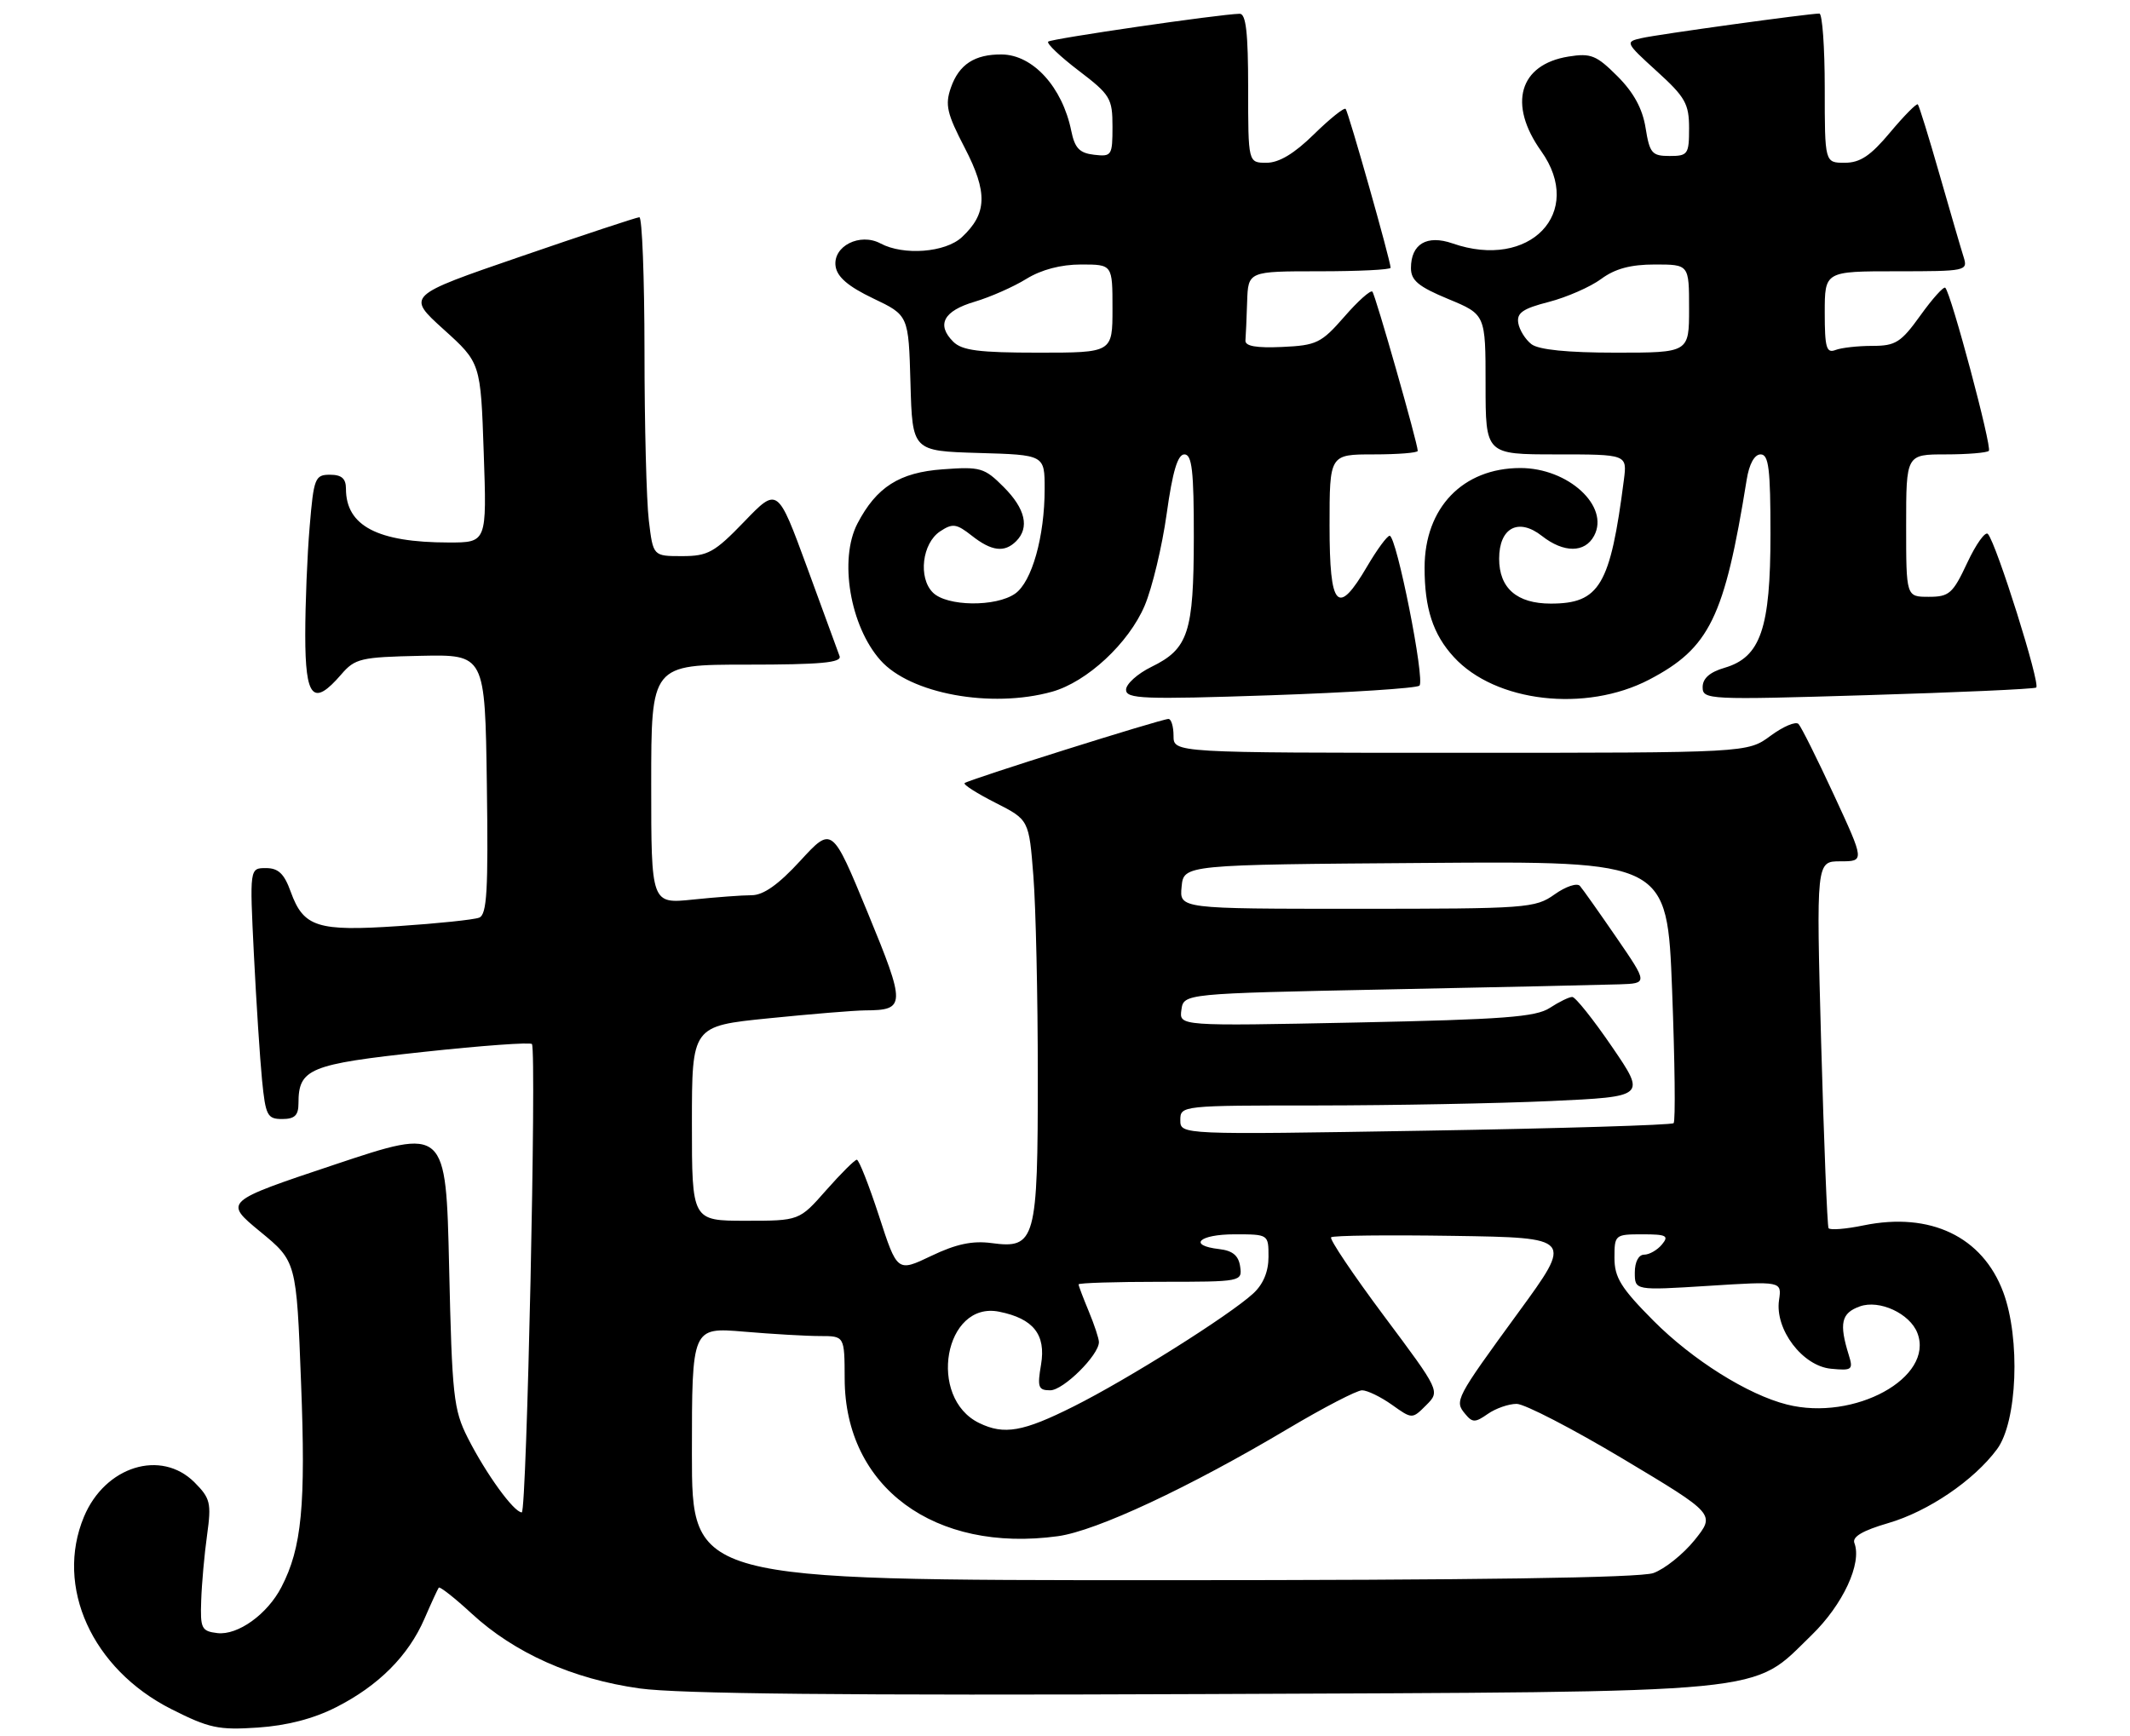 <?xml version="1.0" encoding="UTF-8" standalone="no"?>
<!DOCTYPE svg PUBLIC "-//W3C//DTD SVG 1.1//EN" "http://www.w3.org/Graphics/SVG/1.1/DTD/svg11.dtd" >
<svg xmlns="http://www.w3.org/2000/svg" xmlns:xlink="http://www.w3.org/1999/xlink" version="1.1" viewBox="0 0 314 256">
 <g >
 <path fill="currentColor"
d=" M 49.55 251.73 C 55.80 248.56 60.20 244.15 62.57 238.69 C 63.57 236.38 64.52 234.32 64.68 234.10 C 64.83 233.89 67.02 235.60 69.53 237.92 C 75.85 243.75 84.44 247.58 94.30 248.96 C 100.05 249.76 124.87 250.01 177.50 249.79 C 262.61 249.43 258.01 249.87 267.06 241.10 C 271.68 236.61 274.52 230.51 273.37 227.52 C 273.02 226.60 274.59 225.68 278.36 224.58 C 284.24 222.87 290.99 218.29 294.40 213.68 C 297.39 209.65 297.87 197.38 295.31 190.52 C 292.26 182.35 284.57 178.67 274.74 180.68 C 272.09 181.23 269.76 181.41 269.56 181.09 C 269.37 180.76 268.88 168.46 268.47 153.75 C 267.74 127.00 267.74 127.00 271.31 127.00 C 274.88 127.00 274.88 127.00 270.37 117.25 C 267.89 111.89 265.53 107.16 265.13 106.75 C 264.72 106.33 262.87 107.12 261.00 108.50 C 257.61 111.00 257.61 111.00 215.31 111.00 C 173.00 111.00 173.00 111.00 173.00 108.50 C 173.00 107.12 172.66 106.00 172.25 106.01 C 171.17 106.02 142.68 114.99 142.20 115.47 C 141.98 115.69 144.03 116.99 146.75 118.37 C 151.69 120.88 151.69 120.88 152.34 129.19 C 152.70 133.76 152.99 146.96 152.99 158.53 C 153.00 182.94 152.66 184.17 146.16 183.29 C 143.35 182.92 140.94 183.43 137.29 185.18 C 132.27 187.58 132.27 187.58 129.58 179.29 C 128.09 174.73 126.62 171.00 126.31 171.00 C 126.01 171.00 123.97 173.03 121.79 175.50 C 117.83 180.00 117.83 180.00 109.92 180.00 C 102.00 180.00 102.00 180.00 102.00 165.65 C 102.00 151.29 102.00 151.29 113.31 150.15 C 119.53 149.52 125.94 148.99 127.56 148.98 C 133.53 148.95 133.55 148.25 127.91 134.56 C 122.66 121.83 122.66 121.83 117.99 126.91 C 114.75 130.44 112.54 132.00 110.80 132.00 C 109.42 132.00 105.53 132.29 102.15 132.64 C 96.00 133.28 96.00 133.28 96.00 115.64 C 96.00 98.00 96.00 98.00 110.11 98.00 C 120.96 98.00 124.11 97.71 123.77 96.75 C 123.53 96.06 121.37 90.17 118.98 83.66 C 114.63 71.81 114.63 71.81 109.72 76.91 C 105.32 81.47 104.36 82.00 100.54 82.00 C 96.28 82.00 96.28 82.00 95.65 76.75 C 95.30 73.86 95.01 62.61 95.01 51.75 C 95.00 40.89 94.66 32.01 94.25 32.03 C 93.84 32.05 85.94 34.66 76.71 37.84 C 59.92 43.61 59.92 43.61 65.39 48.56 C 70.86 53.50 70.86 53.50 71.31 66.75 C 71.77 80.00 71.77 80.00 66.13 79.99 C 55.66 79.98 51.00 77.54 51.00 72.07 C 51.00 70.56 50.36 70.00 48.65 70.00 C 46.44 70.00 46.25 70.47 45.65 77.65 C 45.29 81.86 45.00 89.06 45.00 93.65 C 45.00 102.96 46.17 104.24 50.30 99.45 C 52.34 97.08 53.18 96.89 62.00 96.70 C 71.50 96.50 71.50 96.50 71.77 115.63 C 71.99 131.35 71.79 134.87 70.63 135.31 C 69.86 135.61 64.52 136.17 58.78 136.55 C 46.77 137.36 44.75 136.71 42.86 131.50 C 41.90 128.82 41.03 128.00 39.20 128.00 C 36.80 128.00 36.80 128.00 37.43 140.75 C 37.78 147.76 38.32 156.09 38.63 159.25 C 39.15 164.50 39.41 165.00 41.60 165.00 C 43.44 165.00 44.00 164.46 44.00 162.69 C 44.00 157.57 45.58 156.92 62.37 155.11 C 71.04 154.17 78.26 153.65 78.42 153.95 C 79.12 155.30 77.65 223.00 76.92 223.00 C 75.76 223.00 71.64 217.31 68.95 212.00 C 66.86 207.86 66.64 205.83 66.21 186.87 C 65.74 166.24 65.74 166.24 49.36 171.71 C 32.99 177.18 32.99 177.18 38.34 181.59 C 43.70 185.99 43.70 185.99 44.38 203.85 C 45.09 221.98 44.49 228.22 41.49 234.01 C 39.42 238.02 35.07 241.15 32.05 240.80 C 29.71 240.52 29.51 240.13 29.66 236.00 C 29.74 233.53 30.13 229.17 30.53 226.32 C 31.18 221.61 31.01 220.92 28.67 218.57 C 23.73 213.64 15.49 216.20 12.38 223.64 C 8.07 233.96 13.57 246.09 25.24 252.00 C 30.82 254.82 32.21 255.12 38.00 254.73 C 42.30 254.44 46.21 253.43 49.55 251.73 Z  M 155.07 102.00 C 160.24 100.56 166.40 94.84 168.75 89.29 C 169.86 86.66 171.32 80.56 171.99 75.75 C 172.86 69.51 173.61 67.00 174.60 67.00 C 175.72 67.00 176.00 69.42 175.99 79.25 C 175.97 93.28 175.19 95.67 169.74 98.33 C 167.68 99.34 166.00 100.86 166.00 101.70 C 166.00 103.05 168.51 103.15 187.25 102.52 C 198.94 102.12 208.84 101.48 209.25 101.10 C 210.11 100.30 205.87 79.00 204.86 79.00 C 204.49 79.00 203.00 81.03 201.55 83.50 C 197.18 90.96 196.00 89.68 196.00 77.50 C 196.00 67.00 196.00 67.00 202.50 67.00 C 206.07 67.00 209.00 66.77 209.00 66.48 C 209.00 65.38 202.76 43.47 202.31 43.00 C 202.05 42.73 200.18 44.39 198.17 46.71 C 194.78 50.59 194.08 50.93 189.00 51.16 C 185.20 51.33 183.53 51.04 183.60 50.20 C 183.66 49.54 183.77 46.98 183.85 44.50 C 184.00 40.00 184.00 40.00 194.50 40.00 C 200.28 40.00 205.00 39.77 205.00 39.48 C 205.00 38.47 198.78 16.49 198.37 16.06 C 198.14 15.82 196.04 17.51 193.69 19.81 C 190.80 22.65 188.55 24.00 186.71 24.00 C 184.00 24.00 184.00 24.00 184.00 13.00 C 184.00 4.85 183.68 2.01 182.75 2.03 C 179.71 2.10 154.96 5.71 154.52 6.14 C 154.26 6.41 156.28 8.33 159.02 10.42 C 163.68 13.97 164.00 14.50 164.00 18.67 C 164.00 22.94 163.88 23.12 161.29 22.82 C 159.13 22.57 158.44 21.84 157.92 19.28 C 156.61 12.85 152.28 8.08 147.68 8.03 C 143.69 7.99 141.37 9.50 140.18 12.92 C 139.29 15.46 139.59 16.74 142.22 21.80 C 145.63 28.37 145.53 31.50 141.80 34.97 C 139.37 37.24 133.20 37.71 129.81 35.90 C 126.77 34.27 122.76 36.30 123.18 39.26 C 123.41 40.84 125.04 42.24 128.72 44.00 C 133.94 46.49 133.94 46.49 134.22 56.50 C 134.50 66.50 134.50 66.50 144.25 66.79 C 154.00 67.07 154.00 67.07 154.00 72.09 C 154.00 79.13 152.12 85.80 149.65 87.53 C 146.81 89.52 139.57 89.43 137.52 87.37 C 135.33 85.19 135.94 80.10 138.59 78.35 C 140.43 77.13 141.00 77.21 143.25 78.98 C 146.18 81.29 148.08 81.52 149.80 79.80 C 151.80 77.80 151.16 75.01 147.96 71.81 C 145.12 68.96 144.53 68.79 138.97 69.20 C 132.59 69.66 129.21 71.81 126.40 77.20 C 123.66 82.48 125.31 92.31 129.79 97.35 C 134.18 102.30 146.10 104.49 155.07 102.00 Z  M 243.12 100.21 C 252.03 95.55 254.22 91.06 257.49 70.75 C 257.86 68.41 258.64 67.00 259.55 67.00 C 260.74 67.00 261.00 69.13 261.00 78.75 C 261.00 92.66 259.55 96.90 254.25 98.46 C 252.05 99.10 251.00 100.03 251.00 101.32 C 251.00 103.17 251.79 103.21 275.25 102.50 C 288.59 102.10 299.80 101.60 300.17 101.38 C 300.86 100.97 294.31 80.13 293.05 78.73 C 292.67 78.31 291.30 80.22 290.01 82.98 C 287.88 87.53 287.35 88.00 284.33 88.00 C 281.00 88.00 281.00 88.00 281.00 77.50 C 281.00 67.00 281.00 67.00 286.83 67.00 C 290.04 67.00 292.90 66.76 293.19 66.48 C 293.69 65.97 287.64 43.30 286.77 42.43 C 286.53 42.20 284.88 44.03 283.11 46.50 C 280.24 50.50 279.44 51.00 276.02 51.00 C 273.90 51.00 271.45 51.27 270.58 51.61 C 269.25 52.12 269.00 51.26 269.00 46.11 C 269.00 40.00 269.00 40.00 279.57 40.00 C 289.86 40.00 290.12 39.95 289.47 37.89 C 289.10 36.73 287.51 31.27 285.93 25.76 C 284.35 20.24 282.91 15.58 282.72 15.39 C 282.54 15.20 280.70 17.06 278.64 19.52 C 275.76 22.97 274.22 24.00 271.95 24.00 C 269.00 24.00 269.00 24.00 269.00 13.00 C 269.00 6.95 268.64 2.00 268.21 2.00 C 266.64 2.00 244.44 5.06 242.00 5.62 C 239.55 6.17 239.59 6.27 244.25 10.51 C 248.44 14.31 249.00 15.31 249.00 18.91 C 249.00 22.75 248.82 23.00 246.13 23.00 C 243.53 23.00 243.19 22.60 242.59 18.87 C 242.14 16.03 240.84 13.64 238.44 11.24 C 235.34 8.14 234.52 7.81 231.22 8.34 C 223.96 9.51 222.27 15.36 227.19 22.27 C 233.67 31.36 225.52 39.86 214.13 35.89 C 210.35 34.58 208.00 35.97 208.00 39.53 C 208.00 41.35 209.11 42.27 213.50 44.09 C 219.00 46.37 219.00 46.37 219.00 56.68 C 219.00 67.00 219.00 67.00 229.44 67.00 C 239.87 67.00 239.87 67.00 239.39 70.75 C 237.39 86.33 235.81 89.00 228.61 89.00 C 223.61 89.00 221.00 86.72 221.00 82.38 C 221.00 77.82 223.84 76.30 227.30 79.02 C 230.52 81.55 233.64 81.55 235.00 79.00 C 237.33 74.65 231.18 69.00 224.12 69.01 C 215.64 69.02 210.02 74.87 210.01 83.68 C 210.00 89.70 211.25 93.54 214.32 96.88 C 220.43 103.56 233.76 105.09 243.12 100.21 Z  M 102.00 214.35 C 102.00 195.71 102.00 195.71 109.65 196.35 C 113.86 196.71 118.92 197.00 120.90 197.00 C 124.50 197.00 124.50 197.00 124.52 203.31 C 124.56 219.27 137.76 229.01 155.96 226.51 C 161.63 225.73 175.28 219.35 189.95 210.62 C 195.15 207.53 200.03 205.00 200.79 205.00 C 201.56 205.00 203.54 205.96 205.19 207.13 C 208.18 209.26 208.18 209.26 210.24 207.20 C 212.31 205.13 212.31 205.13 204.02 194.03 C 199.47 187.93 195.96 182.71 196.23 182.44 C 196.49 182.17 204.63 182.08 214.30 182.23 C 231.88 182.50 231.88 182.50 223.85 193.50 C 214.53 206.28 214.39 206.56 216.00 208.49 C 217.07 209.79 217.47 209.78 219.33 208.48 C 220.49 207.67 222.40 207.00 223.58 207.00 C 224.75 207.00 231.82 210.66 239.30 215.13 C 252.88 223.26 252.88 223.26 249.82 227.08 C 248.13 229.17 245.39 231.36 243.73 231.95 C 241.72 232.65 217.41 233.00 171.35 233.00 C 102.00 233.00 102.00 233.00 102.00 214.35 Z  M 144.36 209.83 C 136.67 206.11 139.22 191.79 147.29 193.41 C 152.34 194.42 154.21 196.78 153.47 201.20 C 152.90 204.55 153.06 205.00 154.82 205.00 C 156.76 205.00 162.00 199.81 162.00 197.89 C 162.00 197.37 161.32 195.32 160.50 193.35 C 159.68 191.37 159.00 189.59 159.00 189.38 C 159.00 189.17 164.43 189.00 171.07 189.00 C 183.01 189.00 183.14 188.98 182.82 186.75 C 182.59 185.14 181.72 184.41 179.75 184.18 C 175.04 183.64 176.74 182.00 182.00 182.00 C 187.00 182.00 187.00 182.00 187.00 185.33 C 187.00 187.50 186.22 189.37 184.75 190.72 C 181.23 193.96 166.24 203.39 158.27 207.38 C 150.82 211.12 148.03 211.61 144.36 209.83 Z  M 263.44 207.10 C 257.66 205.65 249.50 200.52 243.75 194.74 C 238.96 189.92 238.00 188.37 238.00 185.47 C 238.00 182.07 238.08 182.00 242.12 182.00 C 245.67 182.00 246.07 182.21 245.00 183.50 C 244.32 184.32 243.14 185.00 242.38 185.00 C 241.56 185.00 241.00 186.06 241.00 187.64 C 241.00 190.28 241.00 190.28 251.83 189.60 C 262.67 188.91 262.67 188.91 262.26 191.71 C 261.63 196.02 265.72 201.42 269.92 201.82 C 273.02 202.12 273.22 201.97 272.55 199.82 C 271.09 195.13 271.43 193.61 274.17 192.63 C 277.05 191.59 281.56 193.68 282.66 196.56 C 285.18 203.12 273.36 209.60 263.44 207.10 Z  M 174.00 165.16 C 174.00 163.02 174.17 163.00 194.25 163.00 C 205.39 162.99 220.84 162.70 228.58 162.35 C 242.66 161.70 242.66 161.70 237.64 154.35 C 234.88 150.31 232.24 147.00 231.78 147.00 C 231.31 147.00 229.82 147.73 228.46 148.62 C 226.41 149.96 221.63 150.32 199.91 150.77 C 173.82 151.30 173.82 151.30 174.16 148.90 C 174.50 146.50 174.50 146.50 204.50 145.89 C 221.00 145.56 236.40 145.22 238.72 145.14 C 242.93 145.00 242.93 145.00 238.30 138.25 C 235.75 134.54 233.33 131.11 232.91 130.63 C 232.49 130.15 230.81 130.71 229.17 131.88 C 226.32 133.91 225.09 134.00 200.03 134.00 C 173.87 134.00 173.87 134.00 174.19 130.75 C 174.50 127.50 174.50 127.50 210.13 127.24 C 245.77 126.97 245.77 126.97 246.50 146.04 C 246.90 156.52 247.01 165.33 246.72 165.61 C 246.44 165.89 229.97 166.39 210.11 166.72 C 174.00 167.32 174.00 167.32 174.00 165.16 Z  M 140.52 50.38 C 138.01 47.87 139.10 45.84 143.68 44.49 C 145.97 43.81 149.40 42.30 151.29 41.13 C 153.51 39.76 156.39 39.00 159.37 39.00 C 164.00 39.00 164.00 39.00 164.00 45.50 C 164.00 52.00 164.00 52.00 153.07 52.00 C 144.33 52.00 141.82 51.68 140.52 50.38 Z  M 225.76 50.75 C 224.87 50.06 223.99 48.66 223.82 47.63 C 223.57 46.14 224.49 45.50 228.32 44.52 C 230.97 43.83 234.44 42.31 236.03 41.14 C 238.08 39.62 240.38 39.00 243.96 39.00 C 249.00 39.00 249.00 39.00 249.00 45.50 C 249.00 52.00 249.00 52.00 238.19 52.00 C 231.08 52.00 226.83 51.57 225.76 50.75 Z "/>
</g>
</svg>